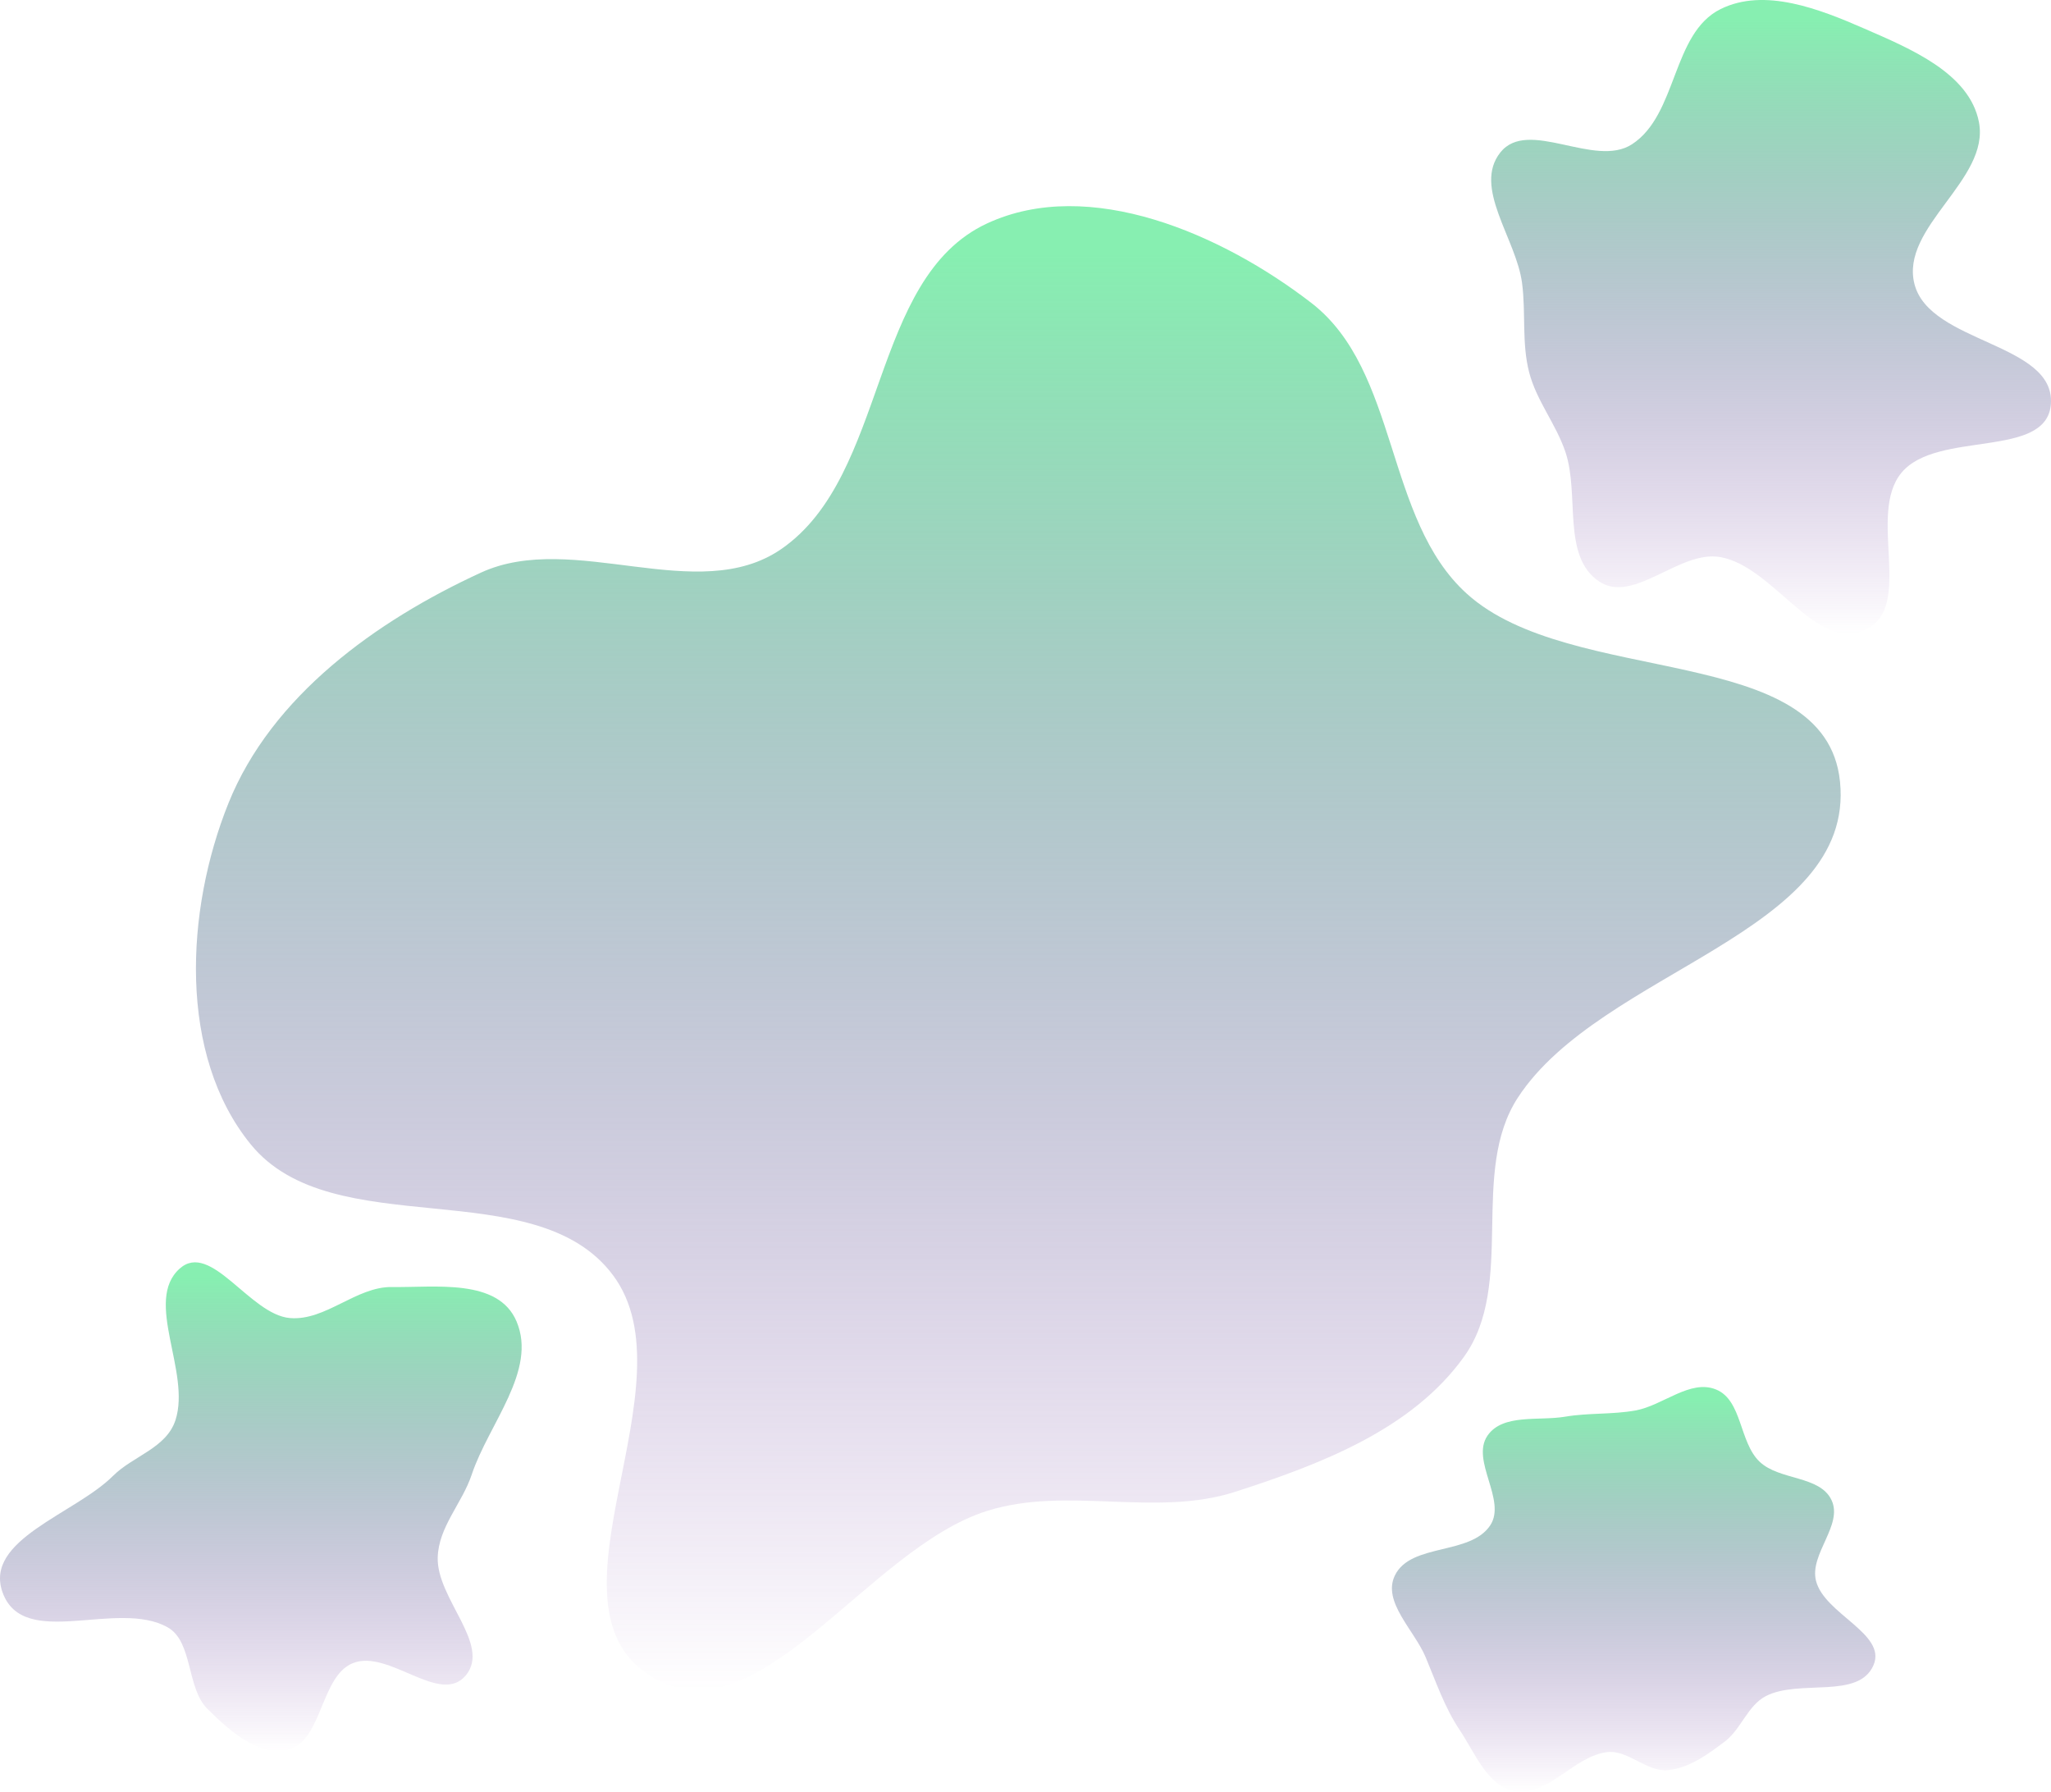 <svg width="806" height="704" viewBox="0 0 806 704" fill="none" xmlns="http://www.w3.org/2000/svg">
<path fill-rule="evenodd" clip-rule="evenodd" d="M387.895 87.796C428.063 69.146 480.259 91.961 515.32 119.017C549.946 145.738 543.993 203.921 576.417 233.276C617.508 270.477 717.483 251.967 723.083 307.112C729.129 366.646 629.267 381.15 596.52 431.234C577.301 460.628 595.795 504.551 575.33 533.092C554.796 561.729 518.965 575.321 485.434 586.16C454.012 596.317 419.396 583.766 387.895 593.677C340.433 608.61 297.606 685.036 255.519 658.499C210.329 630.005 272.894 543.629 240.795 500.925C210.127 460.123 130.784 489.231 98.544 449.659C69.895 414.494 72.847 357.652 89.787 315.576C106.723 273.51 147.789 243.935 188.992 224.997C225.312 208.304 274.138 238.419 307.041 215.722C349.093 186.715 341.56 109.31 387.895 87.796Z" fill="url(#paint0_linear_114_32)"/>
<path fill-rule="evenodd" clip-rule="evenodd" d="M642.694 554.212C653.536 552.262 664.227 541.786 674.409 545.984C684.695 550.225 683.429 566.623 691.46 574.317C699.242 581.773 715.135 579.687 719.747 589.421C724.402 599.245 710.981 610.636 713.657 621.17C716.977 634.233 741.61 641.953 736.236 654.315C730.352 667.852 707.13 659.673 693.987 666.419C686.761 670.127 684.261 679.429 677.776 684.319C671.056 689.386 663.771 694.775 655.384 695.527C646.988 696.279 639.673 687.326 631.323 688.484C618.347 690.284 608.469 705.78 595.515 703.831C584.707 702.205 579.724 688.88 573.649 679.806C567.733 670.971 564.357 660.968 560.25 651.162C555.788 640.507 543.1 629.366 548.181 618.991C554.428 606.237 577.776 611.197 585.622 599.357C592.181 589.46 577.83 573.842 584.576 564.071C590.575 555.384 604.697 558.412 615.115 556.644C624.292 555.087 633.534 555.859 642.694 554.212Z" fill="url(#paint1_linear_114_32)"/>
<path fill-rule="evenodd" clip-rule="evenodd" d="M676.128 3.582C693.408 -5.001 715.067 3.559 732.748 11.28C750.676 19.11 773.917 28.705 777.671 47.929C782.106 70.638 746.617 89.191 752.341 111.608C758.306 134.968 807.625 134.653 805.959 158.707C804.448 180.522 761.073 168.906 747.203 185.795C733.657 202.289 752.407 238.449 733.074 247.456C713.583 256.537 697.279 222.753 676.128 218.908C659.944 215.967 641.965 237.643 628.337 228.42C613.699 218.515 620.81 194.464 615.21 177.684C611.517 166.617 603.809 157.525 600.907 146.224C597.957 134.738 599.678 122.96 598.136 111.201C595.855 93.798 578.695 73.662 589.591 59.914C600.473 46.183 626.667 66.239 641.342 56.686C659.291 45.002 656.951 13.109 676.128 3.582Z" fill="url(#paint2_linear_114_32)"/>
<path fill-rule="evenodd" clip-rule="evenodd" d="M113.904 517.894C127.908 519.111 139.971 505.502 154.017 505.707C171.054 505.957 195.758 502.215 202.982 519.197C211.209 538.539 192.063 559.374 185.371 579.42C181.593 590.736 172.349 599.917 172.012 611.966C171.561 628.092 192.896 646.086 183.168 658.157C173.119 670.628 152.642 647.613 138.493 653.561C126.105 658.769 126.657 683.276 113.904 687.275C102.391 690.886 90.363 680.283 81.492 671.438C73.247 663.218 75.831 645.075 65.945 639.459C46.114 628.193 9.273 648.544 1.021 625.725C-6.485 604.971 29.373 594.917 44.412 579.917C52.33 572.019 65.411 569.029 68.977 557.944C75.07 539.006 56.433 511.103 70.618 498.457C82.881 487.526 98.172 516.526 113.904 517.894Z" fill="url(#paint3_linear_114_32)"/>
<defs>
<linearGradient id="paint0_linear_114_32" x1="400.173" y1="81" x2="400.173" y2="664.049" gradientUnits="userSpaceOnUse">
<stop offset="0.032" stop-color="#87EFB1"/>
<stop offset="1" stop-color="#7732A2" stop-opacity="0"/>
</linearGradient>
<linearGradient id="paint1_linear_114_32" x1="642" y1="545" x2="642" y2="704" gradientUnits="userSpaceOnUse">
<stop offset="0.032" stop-color="#87EFB1"/>
<stop offset="1" stop-color="#7732A2" stop-opacity="0"/>
</linearGradient>
<linearGradient id="paint2_linear_114_32" x1="696" y1="0" x2="696" y2="249" gradientUnits="userSpaceOnUse">
<stop offset="0.032" stop-color="#87EFB1"/>
<stop offset="1" stop-color="#7732A2" stop-opacity="0"/>
</linearGradient>
<linearGradient id="paint3_linear_114_32" x1="102.5" y1="496" x2="102.5" y2="688" gradientUnits="userSpaceOnUse">
<stop offset="0.032" stop-color="#87EFB1"/>
<stop offset="1" stop-color="#7732A2" stop-opacity="0"/>
</linearGradient>
</defs>
</svg>
